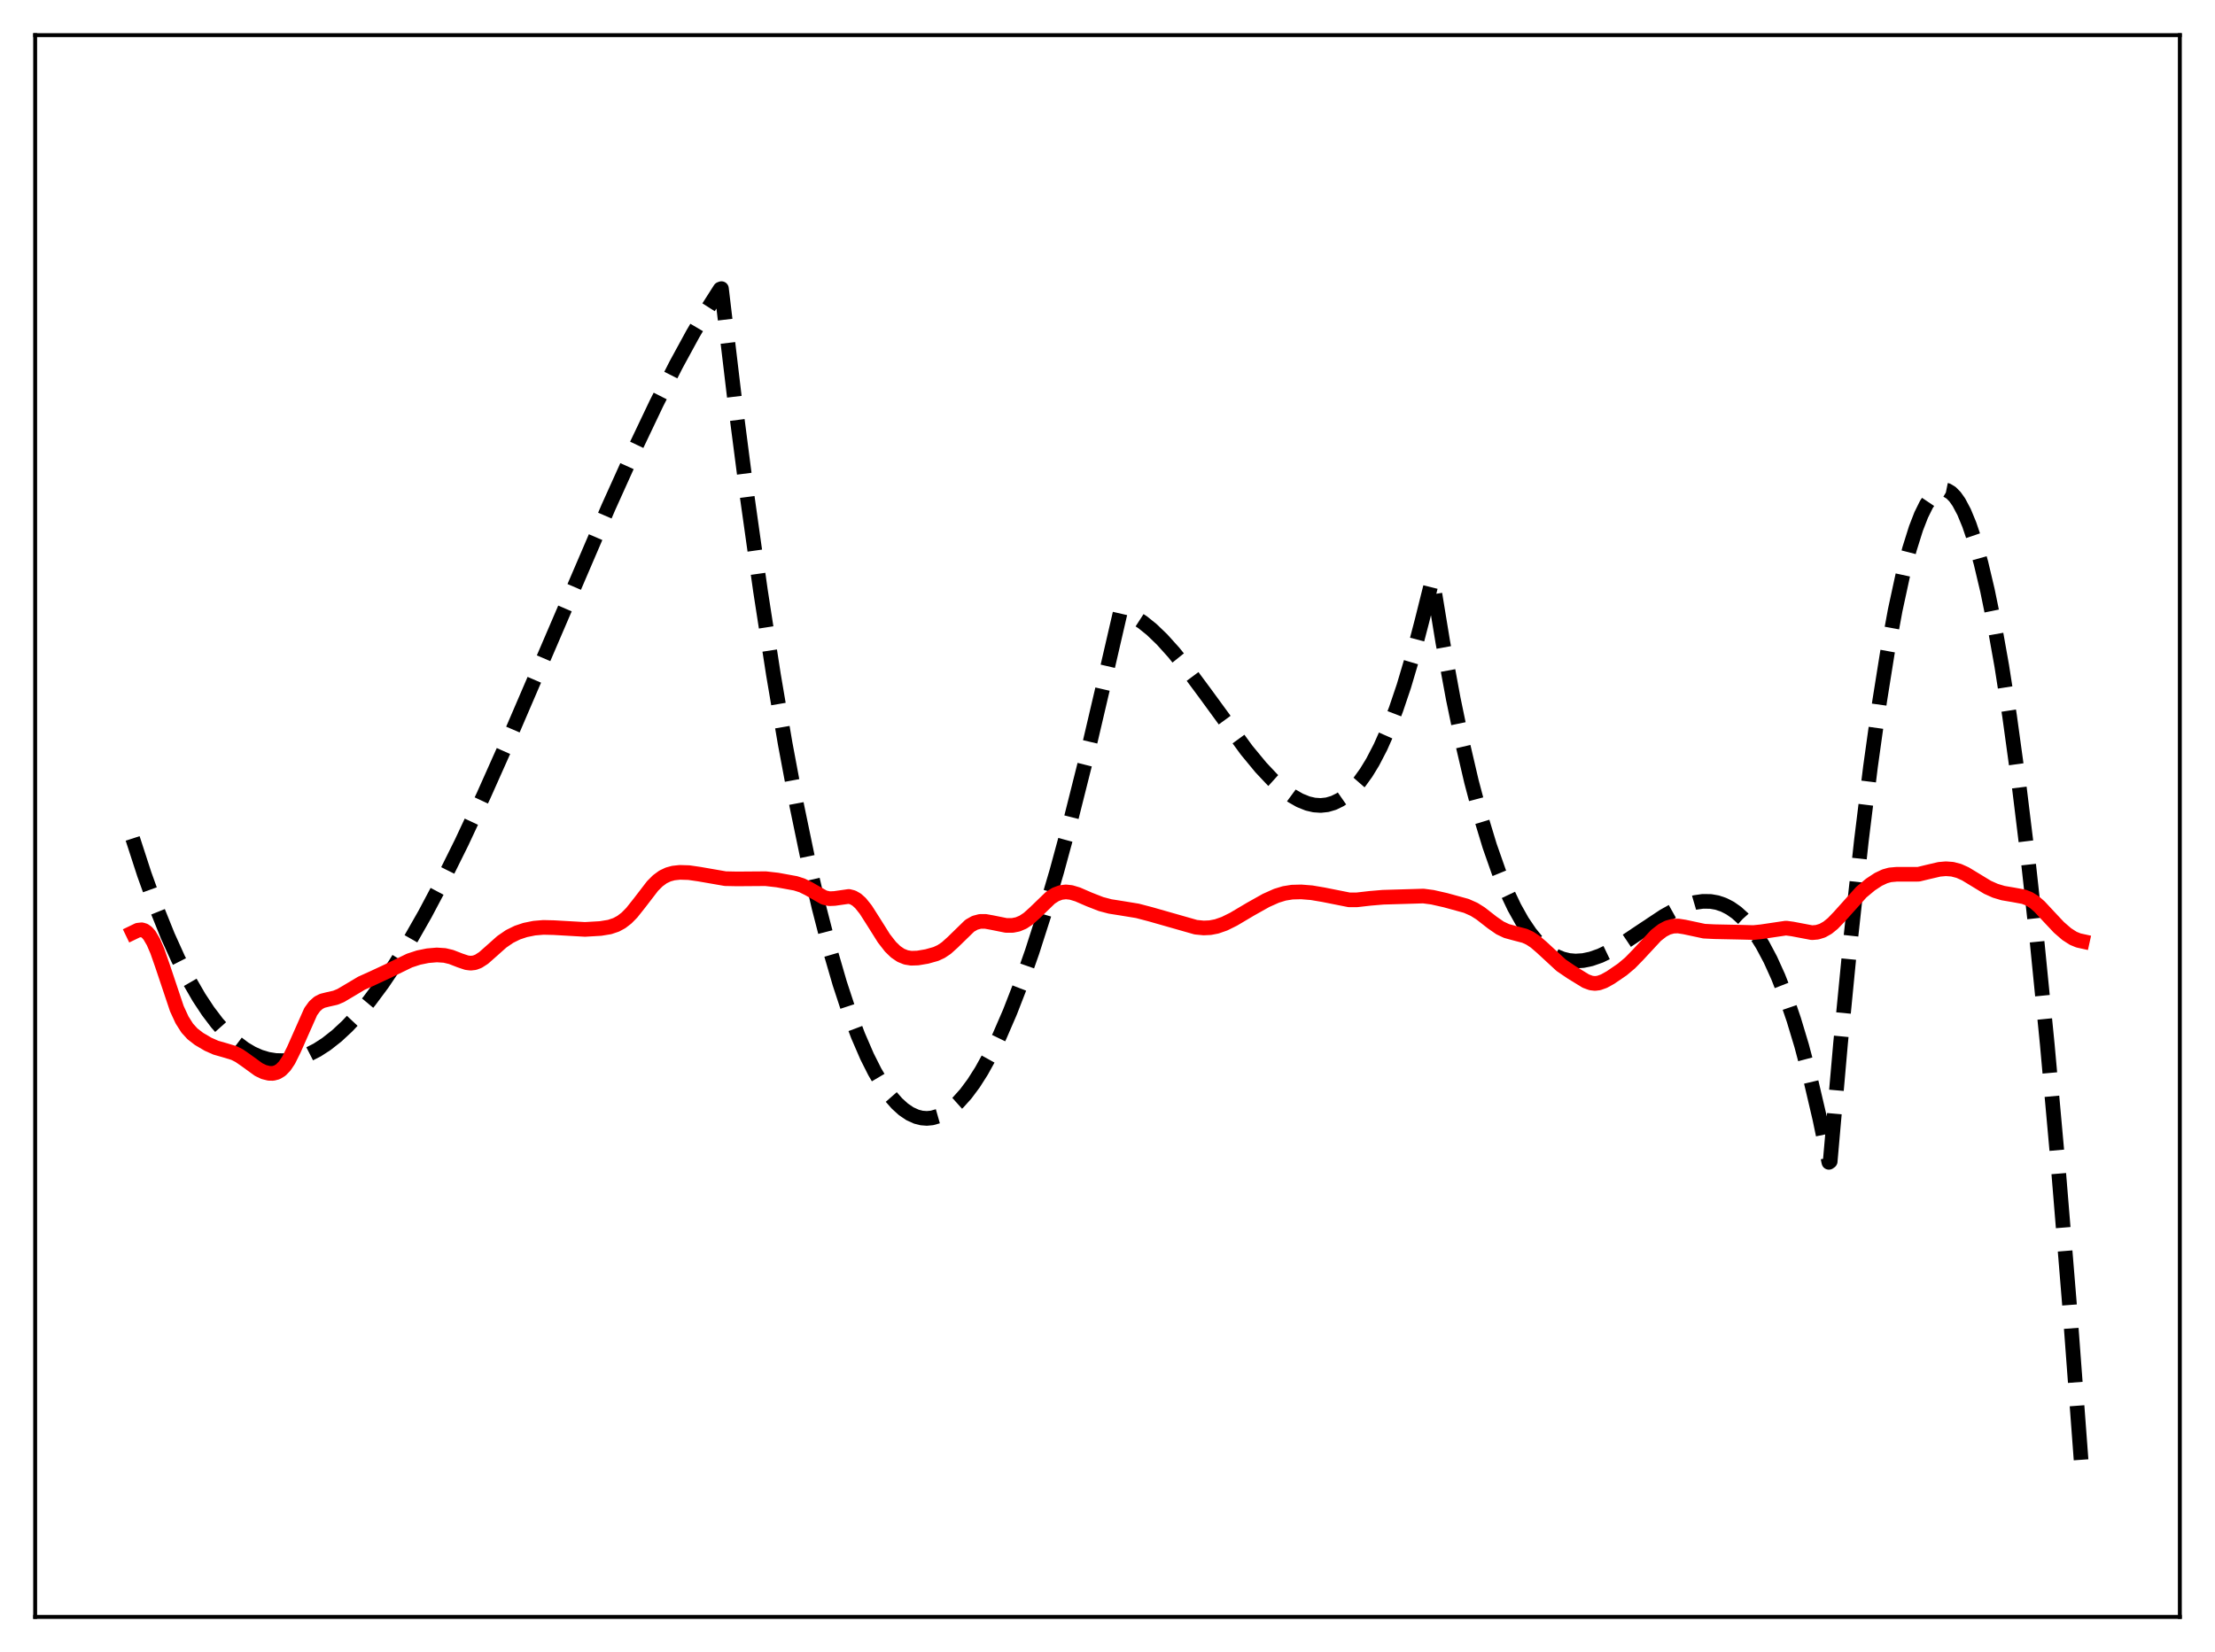 <?xml version="1.0" encoding="utf-8" standalone="no"?>
<!DOCTYPE svg PUBLIC "-//W3C//DTD SVG 1.1//EN"
  "http://www.w3.org/Graphics/SVG/1.1/DTD/svg11.dtd">
<svg xmlns:xlink="http://www.w3.org/1999/xlink" width="453.6pt" height="338.4pt" viewBox="0 0 453.6 338.4" xmlns="http://www.w3.org/2000/svg" version="1.1">
 <defs>
  <style type="text/css">*{stroke-linejoin: round; stroke-linecap: butt}</style>
 </defs>
 <g id="figure_1">
  <g id="patch_1">
   <path d="M 0 338.4 
L 453.6 338.4 
L 453.6 0 
L 0 0 
z
" style="fill: #ffffff"/>
  </g>
  <g id="axes_1">
   <g id="patch_2">
    <path d="M 7.2 331.2 
L 446.4 331.2 
L 446.4 7.2 
L 7.2 7.2 
z
" style="fill: #ffffff"/>
   </g>
   <g id="matplotlib.axis_1"/>
   <g id="matplotlib.axis_2"/>
   <g id="line2d_1">
    <path d="M 27.164 171.741 
L 29.559 179.105 
L 31.955 185.75 
L 34.351 191.697 
L 36.48 196.413 
L 38.609 200.608 
L 40.739 204.296 
L 42.602 207.118 
L 44.465 209.573 
L 46.329 211.67 
L 48.192 213.419 
L 50.055 214.828 
L 51.652 215.775 
L 53.249 216.485 
L 54.847 216.966 
L 56.444 217.223 
L 58.041 217.263 
L 59.638 217.091 
L 61.235 216.714 
L 63.098 216.022 
L 64.961 215.069 
L 66.825 213.864 
L 68.954 212.19 
L 71.084 210.213 
L 73.213 207.949 
L 75.609 205.075 
L 78.271 201.5 
L 80.932 197.552 
L 83.86 192.809 
L 87.055 187.202 
L 90.515 180.671 
L 94.508 172.623 
L 99.033 162.956 
L 104.356 151.017 
L 111.809 133.684 
L 124.586 103.93 
L 129.91 92.128 
L 134.435 82.621 
L 138.428 74.75 
L 141.888 68.397 
L 145.082 62.975 
L 147.478 59.218 
L 147.744 59.12 
L 150.406 81.488 
L 153.068 102.096 
L 155.729 120.986 
L 158.391 138.2 
L 160.787 152.292 
L 163.183 165.091 
L 165.578 176.625 
L 167.708 185.84 
L 169.837 194.102 
L 171.967 201.432 
L 173.83 207.097 
L 175.693 212.078 
L 177.556 216.39 
L 179.153 219.565 
L 180.751 222.267 
L 182.348 224.505 
L 183.679 226.023 
L 185.009 227.231 
L 186.34 228.133 
L 187.671 228.735 
L 188.736 229.005 
L 189.801 229.088 
L 190.865 228.988 
L 192.196 228.609 
L 193.527 227.953 
L 194.858 227.025 
L 196.189 225.83 
L 197.786 224.051 
L 199.383 221.904 
L 200.98 219.398 
L 202.844 216.032 
L 204.707 212.205 
L 206.836 207.283 
L 208.966 201.798 
L 211.361 194.979 
L 213.757 187.504 
L 216.419 178.465 
L 219.347 167.679 
L 222.541 154.967 
L 225.735 141.339 
L 229.462 125.209 
L 230.793 125.64 
L 232.39 126.416 
L 233.987 127.449 
L 235.85 128.946 
L 237.98 130.994 
L 240.375 133.656 
L 243.037 136.961 
L 246.764 141.988 
L 255.281 153.651 
L 258.209 157.198 
L 260.605 159.744 
L 262.735 161.666 
L 264.598 163.035 
L 266.195 163.945 
L 267.792 164.585 
L 269.123 164.895 
L 270.454 164.986 
L 271.785 164.844 
L 273.116 164.454 
L 274.447 163.802 
L 275.777 162.874 
L 277.108 161.655 
L 278.439 160.13 
L 279.77 158.286 
L 281.101 156.108 
L 282.698 153.033 
L 284.295 149.432 
L 285.892 145.279 
L 287.489 140.549 
L 289.353 134.27 
L 291.216 127.132 
L 293.345 118.604 
L 295.475 131.581 
L 297.604 143.119 
L 299.468 152.095 
L 301.331 160.078 
L 303.194 167.119 
L 305.057 173.267 
L 306.921 178.575 
L 308.518 182.493 
L 310.115 185.861 
L 311.712 188.712 
L 313.309 191.078 
L 314.64 192.701 
L 315.971 194.028 
L 317.302 195.076 
L 318.633 195.864 
L 319.964 196.411 
L 321.295 196.735 
L 322.625 196.854 
L 324.223 196.753 
L 325.82 196.415 
L 327.683 195.765 
L 329.812 194.745 
L 332.208 193.336 
L 335.935 190.838 
L 340.726 187.658 
L 343.121 186.325 
L 345.251 185.402 
L 347.114 184.858 
L 348.711 184.627 
L 350.308 184.647 
L 351.639 184.88 
L 352.97 185.327 
L 354.301 186.007 
L 355.632 186.94 
L 356.963 188.142 
L 358.294 189.634 
L 359.625 191.432 
L 360.956 193.556 
L 362.553 196.561 
L 364.15 200.092 
L 365.747 204.182 
L 367.344 208.863 
L 368.941 214.166 
L 370.804 221.183 
L 372.668 229.14 
L 374.531 238.089 
L 374.797 237.898 
L 376.927 213.626 
L 379.056 191.73 
L 381.185 172.202 
L 383.049 157.053 
L 384.912 143.705 
L 386.509 133.695 
L 388.106 125.001 
L 389.703 117.621 
L 391.034 112.472 
L 392.365 108.23 
L 393.43 105.49 
L 394.495 103.328 
L 395.559 101.744 
L 396.358 100.935 
L 397.156 100.449 
L 397.955 100.288 
L 398.753 100.449 
L 399.552 100.933 
L 400.351 101.74 
L 401.149 102.869 
L 402.214 104.874 
L 403.279 107.45 
L 404.343 110.595 
L 405.674 115.327 
L 407.005 120.945 
L 408.336 127.448 
L 409.933 136.417 
L 411.53 146.654 
L 413.393 160.195 
L 415.257 175.452 
L 417.12 192.42 
L 419.249 213.899 
L 421.379 237.599 
L 423.775 266.904 
L 426.17 298.997 
L 426.436 302.735 
L 426.436 302.735 
" clip-path="url(#pb754e11acd)" style="fill: none; stroke-dasharray: 11.1,4.8; stroke-dashoffset: 0; stroke: #000000; stroke-width: 3"/>
   </g>
   <g id="line2d_2">
    <path d="M 27.164 191.052 
L 28.228 190.538 
L 29.027 190.45 
L 29.559 190.612 
L 30.092 190.987 
L 30.624 191.597 
L 31.423 192.959 
L 32.221 194.815 
L 33.286 197.866 
L 36.214 206.602 
L 37.279 208.915 
L 38.343 210.592 
L 39.408 211.76 
L 40.739 212.793 
L 42.602 213.892 
L 44.199 214.601 
L 46.063 215.133 
L 47.926 215.698 
L 48.991 216.236 
L 50.321 217.159 
L 52.983 219.088 
L 54.048 219.594 
L 55.113 219.859 
L 55.911 219.865 
L 56.71 219.658 
L 57.508 219.176 
L 58.307 218.356 
L 59.105 217.162 
L 60.17 215.019 
L 63.631 207.21 
L 64.429 206.112 
L 65.228 205.4 
L 66.026 204.996 
L 67.091 204.73 
L 68.688 204.369 
L 69.753 203.93 
L 71.35 202.989 
L 74.012 201.402 
L 76.407 200.322 
L 79.335 198.955 
L 83.86 196.755 
L 85.724 196.144 
L 87.587 195.763 
L 89.45 195.604 
L 91.047 195.706 
L 92.378 196.022 
L 94.241 196.745 
L 95.572 197.19 
L 96.371 197.29 
L 97.169 197.202 
L 97.968 196.907 
L 99.033 196.222 
L 100.63 194.811 
L 102.759 192.915 
L 104.356 191.817 
L 105.953 191.031 
L 107.551 190.496 
L 109.414 190.117 
L 111.277 189.961 
L 113.407 190.011 
L 119.795 190.375 
L 122.989 190.187 
L 124.852 189.881 
L 126.183 189.434 
L 127.248 188.857 
L 128.313 188.036 
L 129.377 186.956 
L 130.975 184.946 
L 133.636 181.481 
L 134.701 180.416 
L 135.766 179.635 
L 136.831 179.124 
L 137.895 178.833 
L 139.226 178.689 
L 141.089 178.746 
L 143.219 179.056 
L 148.543 179.981 
L 150.938 180.029 
L 156.794 179.986 
L 159.19 180.258 
L 162.916 180.938 
L 164.247 181.362 
L 165.578 182.018 
L 168.772 183.847 
L 169.837 184.083 
L 170.902 184.038 
L 173.83 183.621 
L 174.628 183.821 
L 175.427 184.273 
L 176.225 184.99 
L 177.29 186.317 
L 178.887 188.822 
L 181.017 192.21 
L 182.348 193.918 
L 183.412 194.953 
L 184.477 195.679 
L 185.542 196.108 
L 186.607 196.28 
L 187.937 196.235 
L 189.801 195.921 
L 191.664 195.398 
L 192.729 194.905 
L 193.793 194.193 
L 195.124 192.993 
L 198.585 189.62 
L 199.649 189.018 
L 200.714 188.735 
L 201.779 188.728 
L 203.11 188.967 
L 206.038 189.556 
L 207.369 189.553 
L 208.433 189.339 
L 209.498 188.889 
L 210.563 188.184 
L 211.894 186.991 
L 215.088 183.905 
L 216.153 183.221 
L 217.217 182.818 
L 218.282 182.691 
L 219.347 182.806 
L 220.678 183.204 
L 223.073 184.243 
L 225.469 185.18 
L 227.332 185.671 
L 229.728 186.05 
L 232.922 186.573 
L 235.584 187.27 
L 244.9 189.925 
L 246.497 190.078 
L 247.828 190.017 
L 249.159 189.76 
L 250.756 189.203 
L 252.62 188.281 
L 256.08 186.228 
L 259.274 184.436 
L 261.404 183.484 
L 263.001 182.997 
L 264.598 182.74 
L 266.461 182.69 
L 268.591 182.861 
L 270.986 183.266 
L 276.31 184.324 
L 277.907 184.314 
L 280.569 184.01 
L 283.231 183.785 
L 291.482 183.54 
L 293.345 183.785 
L 296.007 184.388 
L 300.266 185.554 
L 301.863 186.261 
L 303.194 187.096 
L 305.59 188.965 
L 307.187 190.071 
L 308.518 190.699 
L 310.115 191.137 
L 312.244 191.694 
L 313.309 192.186 
L 314.374 192.887 
L 315.705 194.029 
L 319.697 197.716 
L 321.827 199.162 
L 324.755 200.96 
L 325.82 201.351 
L 326.618 201.443 
L 327.417 201.348 
L 328.481 200.966 
L 329.812 200.227 
L 332.208 198.591 
L 333.805 197.253 
L 335.402 195.617 
L 339.129 191.603 
L 340.46 190.568 
L 341.524 190.009 
L 342.589 189.716 
L 343.654 189.673 
L 344.985 189.881 
L 348.977 190.734 
L 351.107 190.84 
L 356.431 190.949 
L 359.092 191.018 
L 360.689 190.857 
L 365.747 190.106 
L 367.078 190.287 
L 371.071 191.045 
L 372.135 190.953 
L 373.2 190.624 
L 374.265 190.025 
L 375.329 189.16 
L 376.66 187.775 
L 381.185 182.735 
L 383.049 181.182 
L 384.646 180.131 
L 385.977 179.504 
L 387.041 179.205 
L 388.372 179.085 
L 392.897 179.075 
L 394.761 178.624 
L 397.156 178.064 
L 398.487 177.948 
L 399.818 178.046 
L 401.149 178.394 
L 402.48 178.992 
L 404.343 180.122 
L 407.005 181.742 
L 408.602 182.457 
L 410.199 182.937 
L 412.329 183.3 
L 414.458 183.693 
L 415.523 184.109 
L 416.588 184.771 
L 417.652 185.692 
L 419.516 187.696 
L 421.645 189.961 
L 423.242 191.344 
L 424.573 192.198 
L 425.638 192.634 
L 426.436 192.81 
L 426.436 192.81 
" clip-path="url(#pb754e11acd)" style="fill: none; stroke: #ff0000; stroke-width: 3; stroke-linecap: square"/>
   </g>
   <g id="patch_3">
    <path d="M 7.2 331.2 
L 7.2 7.2 
" style="fill: none; stroke: #000000; stroke-width: 0.8; stroke-linejoin: miter; stroke-linecap: square"/>
   </g>
   <g id="patch_4">
    <path d="M 446.4 331.2 
L 446.4 7.2 
" style="fill: none; stroke: #000000; stroke-width: 0.8; stroke-linejoin: miter; stroke-linecap: square"/>
   </g>
   <g id="patch_5">
    <path d="M 7.2 331.2 
L 446.4 331.2 
" style="fill: none; stroke: #000000; stroke-width: 0.8; stroke-linejoin: miter; stroke-linecap: square"/>
   </g>
   <g id="patch_6">
    <path d="M 7.2 7.2 
L 446.4 7.2 
" style="fill: none; stroke: #000000; stroke-width: 0.8; stroke-linejoin: miter; stroke-linecap: square"/>
   </g>
  </g>
 </g>
 <defs>
  <clipPath id="pb754e11acd">
   <rect x="7.2" y="7.2" width="439.2" height="324"/>
  </clipPath>
 </defs>
</svg>
